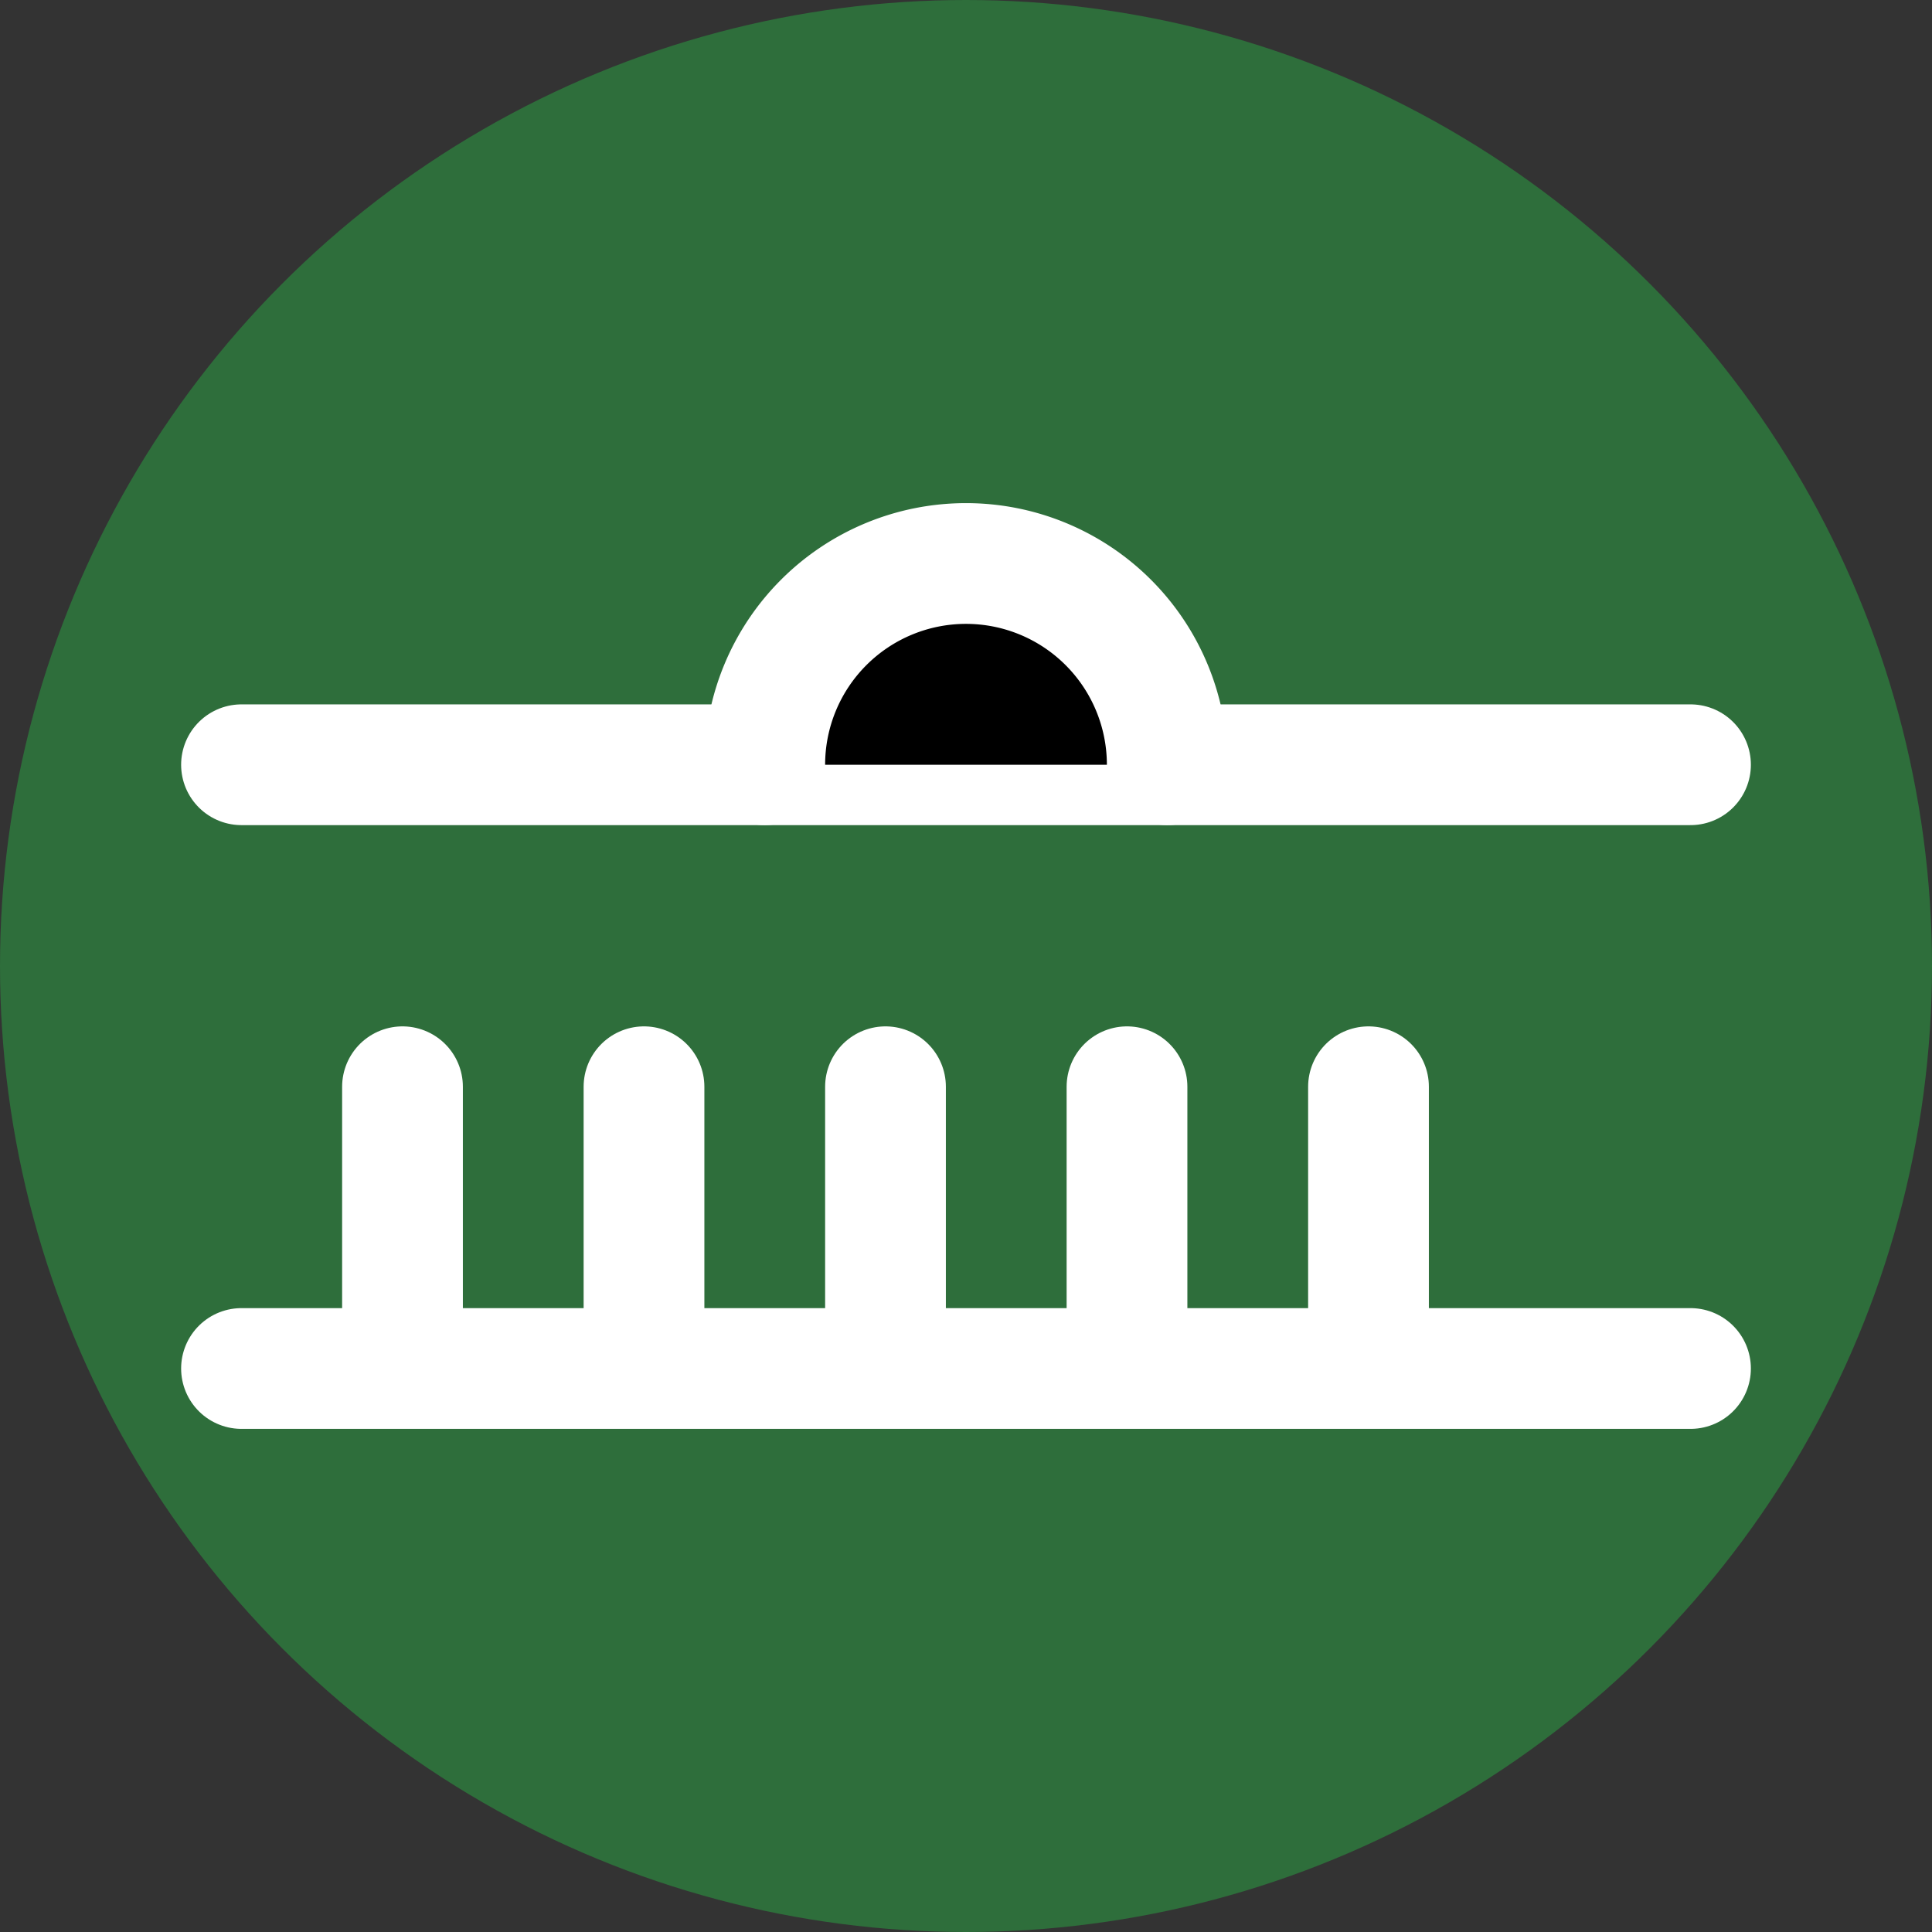 <?xml version="1.0" encoding="UTF-8"?>
<svg width="24px" height="24px" viewBox="0 0 24 24" xmlns="http://www.w3.org/2000/svg">
  <rect x="0" y="0" width="24" height="24" fill="#333333" stroke="none"/>
  <circle cx="12" cy="12" r="12" fill="rgba(45, 120, 60, 0.85)" stroke="none"></circle>
  <path d="M5 13.5V17M8 13.5V17M11 13.5V17M14 13.5V17M17 13.5V17M3 9.5h18M3 17h18" 
    stroke="#ffffff" stroke-width="1.5" stroke-linecap="round" stroke-linejoin="round"></path>
  <path d="M9.5 9.5a2.5 2.5 0 015 0" stroke="#ffffff" stroke-width="1.5" 
    stroke-linecap="round" stroke-linejoin="round"></path>
</svg>